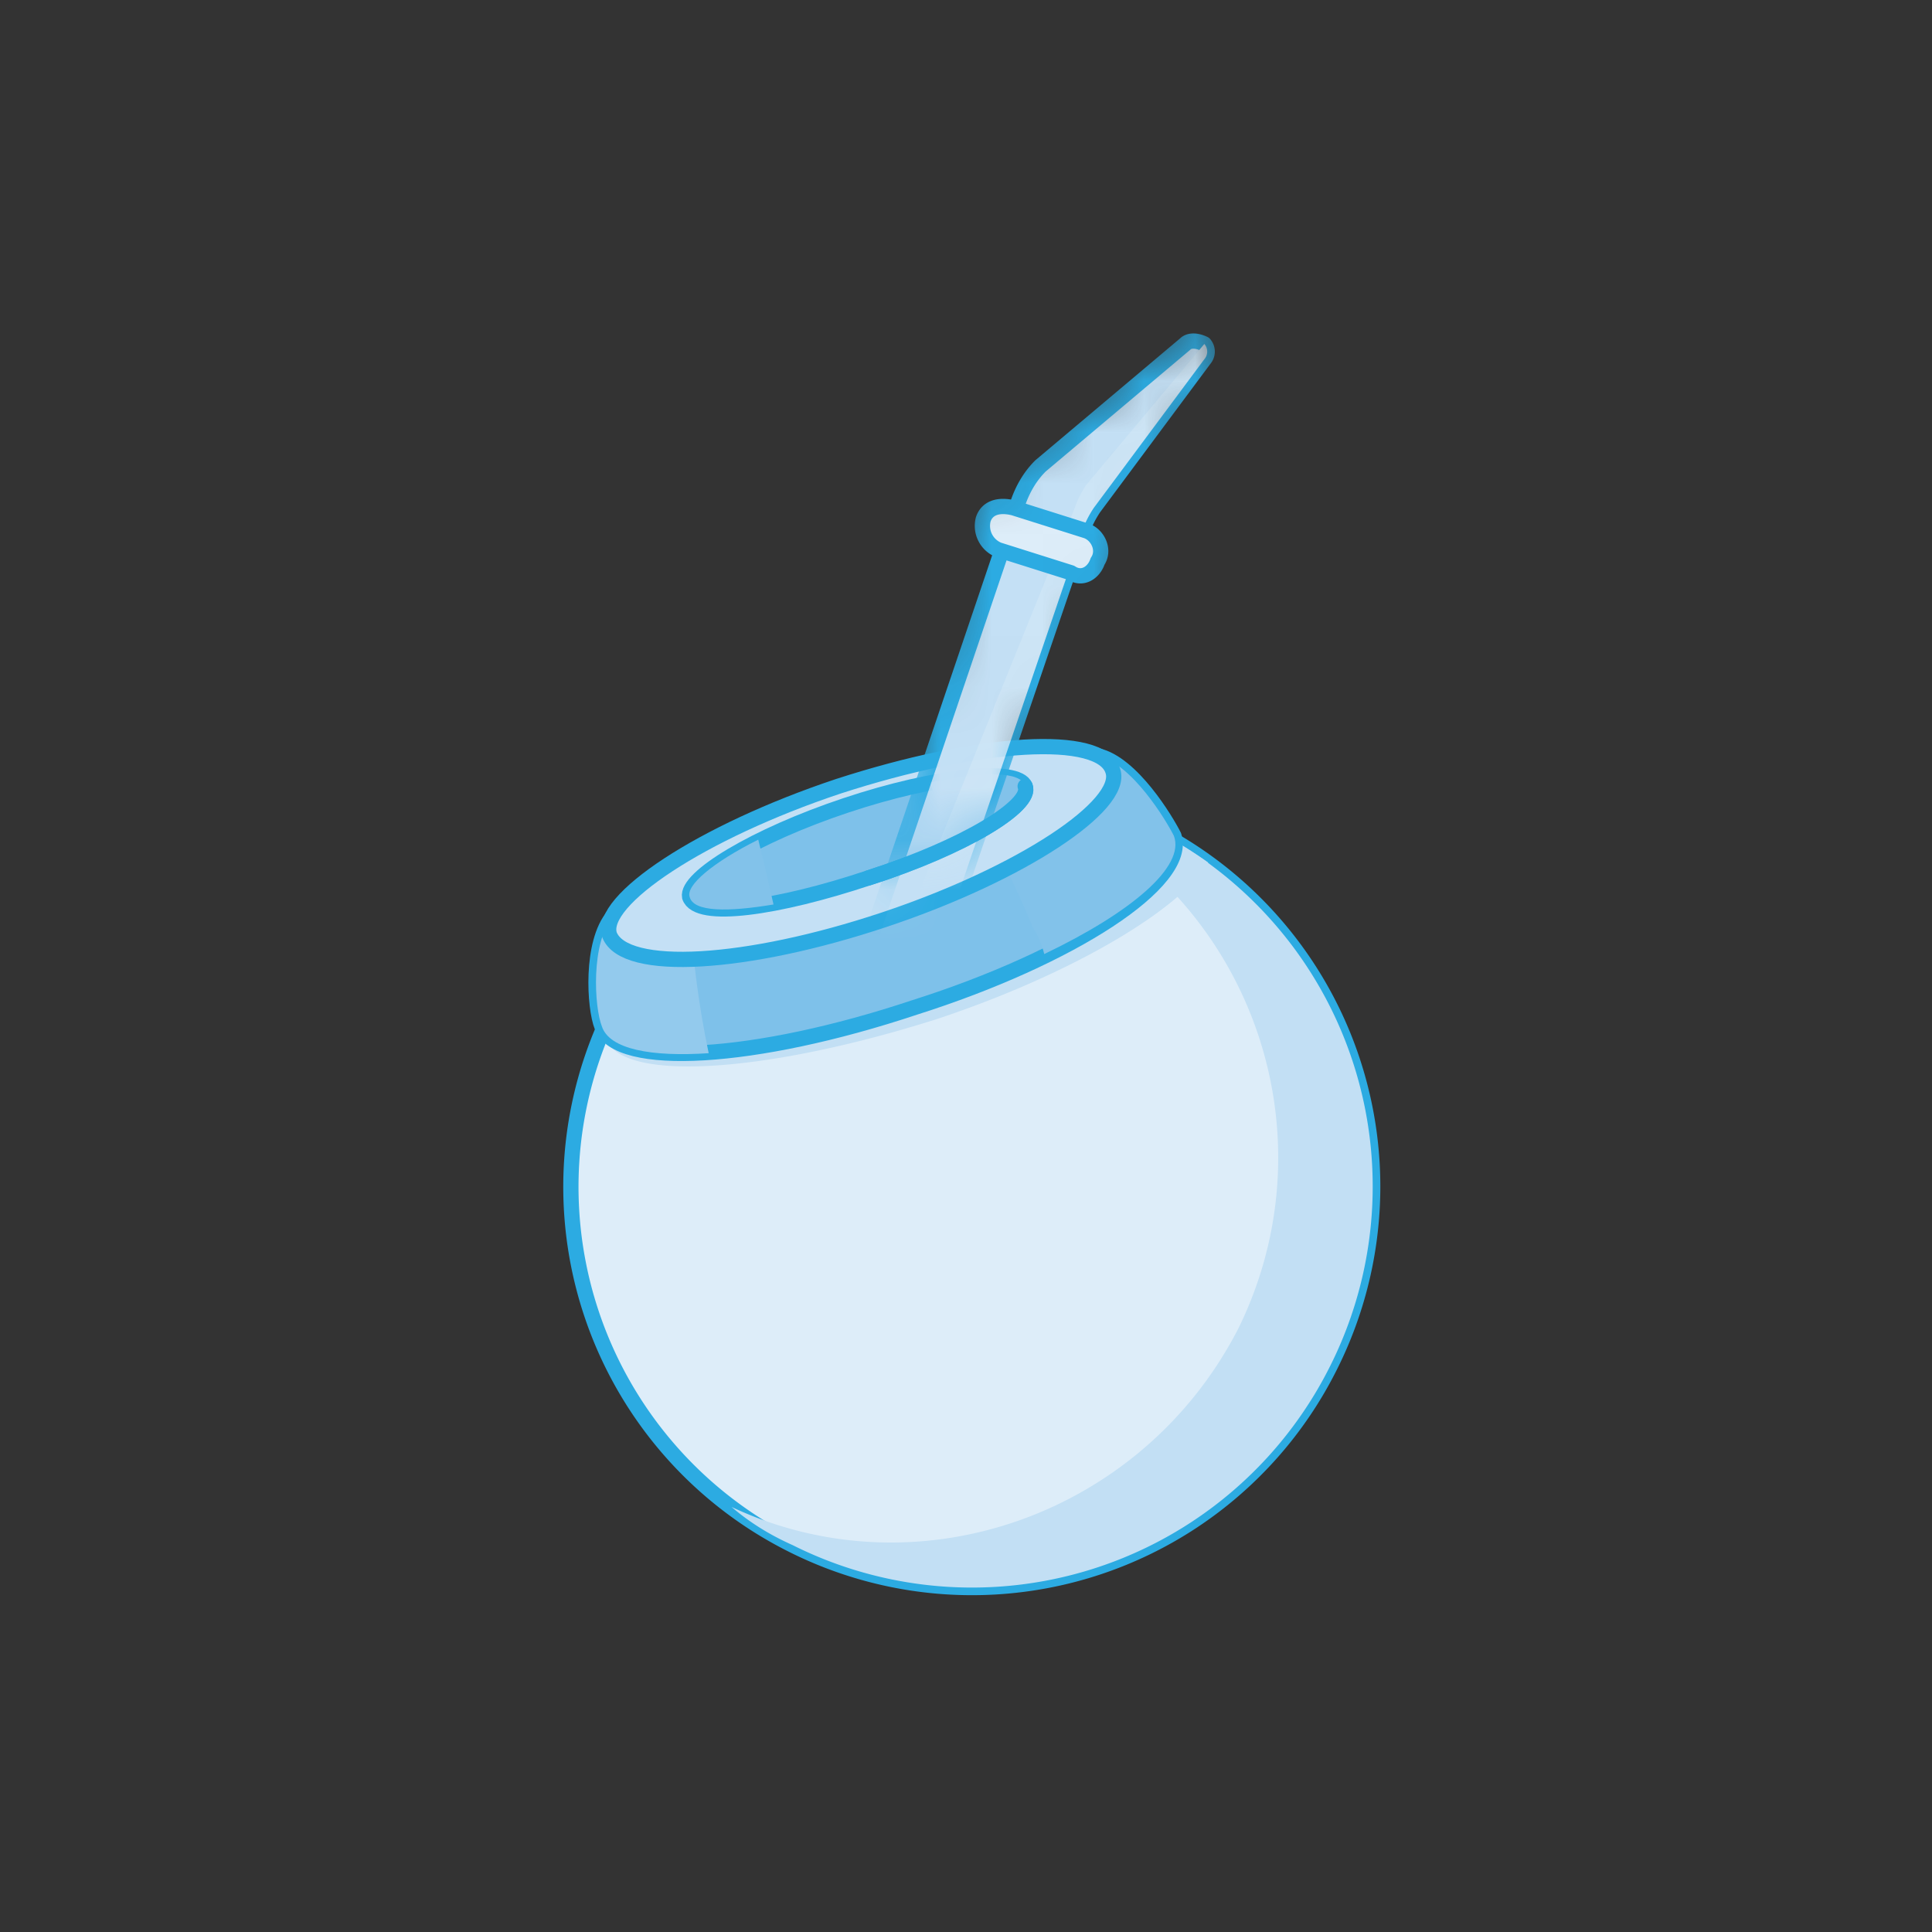 <svg xmlns="http://www.w3.org/2000/svg" width="38" height="38" fill="none" viewBox="0 0 38 38">
  <rect x="0" y="0" width="38" height="38" fill="#333333" stroke="none"/>
  <g class="dibujo4">
    <g class="&lt;Group&gt;">
      <g class="&lt;Group&gt;">
        <g class="&lt;Group&gt;">
          <path fill="#DDEDF9" stroke="#2CABE2" stroke-linecap="round" stroke-linejoin="round" stroke-width=".3" d="m22.639 16.29-10.575 3.525a7.873 7.873 0 0 0 3.525 10.575 7.873 7.873 0 0 0 10.575-3.525 7.873 7.873 0 0 0-3.525-10.575Z" class="&lt;Path&gt;"/>
          <path fill="#C2DFF4" d="M23.764 16.965a8.377 8.377 0 0 0-1.125-.675l-10.575 3.525c-.05.15-.125.3-.225.45.05.05.075.1.075.15.3.9 3.225.675 6.525-.375 2.7-.9 4.8-2.175 5.325-3.075Z" class="&lt;Path&gt;"/>
          <path fill="#C2DFF4" d="m22.639 16.29-.75.225c3.075 2.175 4.125 6.225 2.475 9.6-1.875 3.675-6.3 5.25-9.975 3.525.35.3.75.55 1.2.75a7.873 7.873 0 0 0 10.575-3.525 7.873 7.873 0 0 0-3.525-10.575Z" class="&lt;Path&gt;" style="mix-blend-mode:multiply"/>
          <g class="&lt;Group&gt;">
            <g class="&lt;Group&gt;">
              <path fill="#7EC1EA" stroke="#2CABE2" stroke-linecap="round" stroke-linejoin="round" stroke-width=".3" d="m21.589 14.865-9.525 3.15c-.45.525-.375 1.8-.225 2.175.3.825 3 .675 6.15-.375 3.075-.975 5.4-2.475 5.1-3.375-.15-.3-.825-1.425-1.5-1.575Z" class="&lt;Path&gt;"/>
            </g>
            <g class="&lt;Group&gt;">
              <path fill="#93CAED" d="M13.563 17.79v-.3l-1.5.525c-.45.525-.374 1.8-.224 2.175.15.45.974.6 2.1.525-.2-.95-.325-1.925-.376-2.925Z" class="&lt;Path&gt;"/>
              <path fill="#82C2EA" d="m21.589 14.865-2.55.825c.05.05.075.1.075.15.45.75.85 1.55 1.2 2.4.1.15.175.325.225.525 1.725-.825 2.775-1.725 2.55-2.325-.15-.3-.825-1.425-1.5-1.575Z" class="&lt;Path&gt;" style="mix-blend-mode:multiply"/>
            </g>
            <path fill="#C4E0F5" stroke="#2CABE2" stroke-linecap="round" stroke-linejoin="round" stroke-width=".3" d="M21.889 15.165c.225.675-1.8 2.025-4.5 2.925-2.7.9-5.1 1.05-5.4.3-.225-.675 1.8-2.025 4.5-2.925 2.775-.9 5.175-1.05 5.4-.3Z" class="&lt;Path&gt;"/>
            <path fill="#7EC1EA" stroke="#2CABE2" stroke-linecap="round" stroke-linejoin="round" stroke-width=".3" d="M20.164 15.465c.15.375-1.2 1.2-3.075 1.8-1.8.6-3.375.825-3.525.375-.075-.375 1.275-1.2 3.075-1.8 1.8-.6 3.375-.75 3.525-.375Z" class="&lt;Path&gt;"/>
            <path fill="#82C2EA" d="M18.289 15.39c.15.4.3.825.45 1.275.975-.45 1.5-.9 1.425-1.2-.075-.3-.825-.3-1.875-.075Zm-3.375 1.125c-.9.45-1.425.9-1.35 1.125.075.3.75.3 1.65.15-.1-.45-.2-.875-.3-1.275Z" class="&lt;Path&gt;" style="mix-blend-mode:multiply"/>
          </g>
          <g class="Clip path group">
            <mask id="a" width="8" height="12" x="17" y="6" class="a" maskUnits="userSpaceOnUse" style="mask-type:luminance">
              <g class="cp48">
                <path fill="#fff" d="M20.164 15.465c.135.405-1.23 1.223-3.046 1.83l1.928-7.883L23.69 6l.637.93-4.162 8.535Z" class="Vector"/>
              </g>
            </mask>
            <g class="&lt;Clip Group&gt;" mask="url(#a)">
              <g class="&lt;Group&gt;">
                <g class="&lt;Group&gt;">
                  <path fill="#C4E0F5" stroke="#2CABE2" stroke-linecap="round" stroke-linejoin="round" stroke-width=".3" d="m17.839 19.815-.825-.3c-.15 0-.226-.15-.15-.3l3.15-9.3c.1-.3.25-.55.45-.75l2.85-2.4c.074-.075.224-.075.374 0a.228.228 0 0 1 0 .3L21.514 9.99c-.1.15-.175.3-.226.45l-3.15 9.225c0 .15-.15.225-.3.15Z" class="&lt;Path&gt;"/>
                </g>
                <path fill="#CDE5F6" d="M21.363 9.54c-.1.15-.174.3-.224.45l-3.675 9.075c0 .075-.15.15-.3.15l-.3-.15v.15c-.076.15 0 .3.15.3l.825.3c.15.075.3 0 .3-.15l3.15-9.225c.05-.15.124-.3.224-.45l2.175-2.925a.228.228 0 0 0 0-.3L21.363 9.54Z" class="&lt;Path&gt;" style="mix-blend-mode:multiply"/>
                <g class="&lt;Group&gt;">
                  <path fill="#DDEDF9" stroke="#2CABE2" stroke-linecap="round" stroke-linejoin="round" stroke-width=".3" d="M19.339 10.215a.51.51 0 0 0 .3.6l1.425.45c.224.15.45 0 .525-.225.15-.225 0-.525-.225-.6l-1.425-.45c-.3-.075-.525 0-.6.225Z" class="&lt;Path&gt;"/>
                </g>
              </g>
            </g>
          </g>
          <path stroke="#2CABE2" stroke-linecap="round" stroke-linejoin="round" stroke-width=".3" d="M20.164 15.465c.15.375-1.2 1.2-3.075 1.8" class="&lt;Path&gt;"/>
        </g>
      </g>
    </g>
  </g>
</svg>
